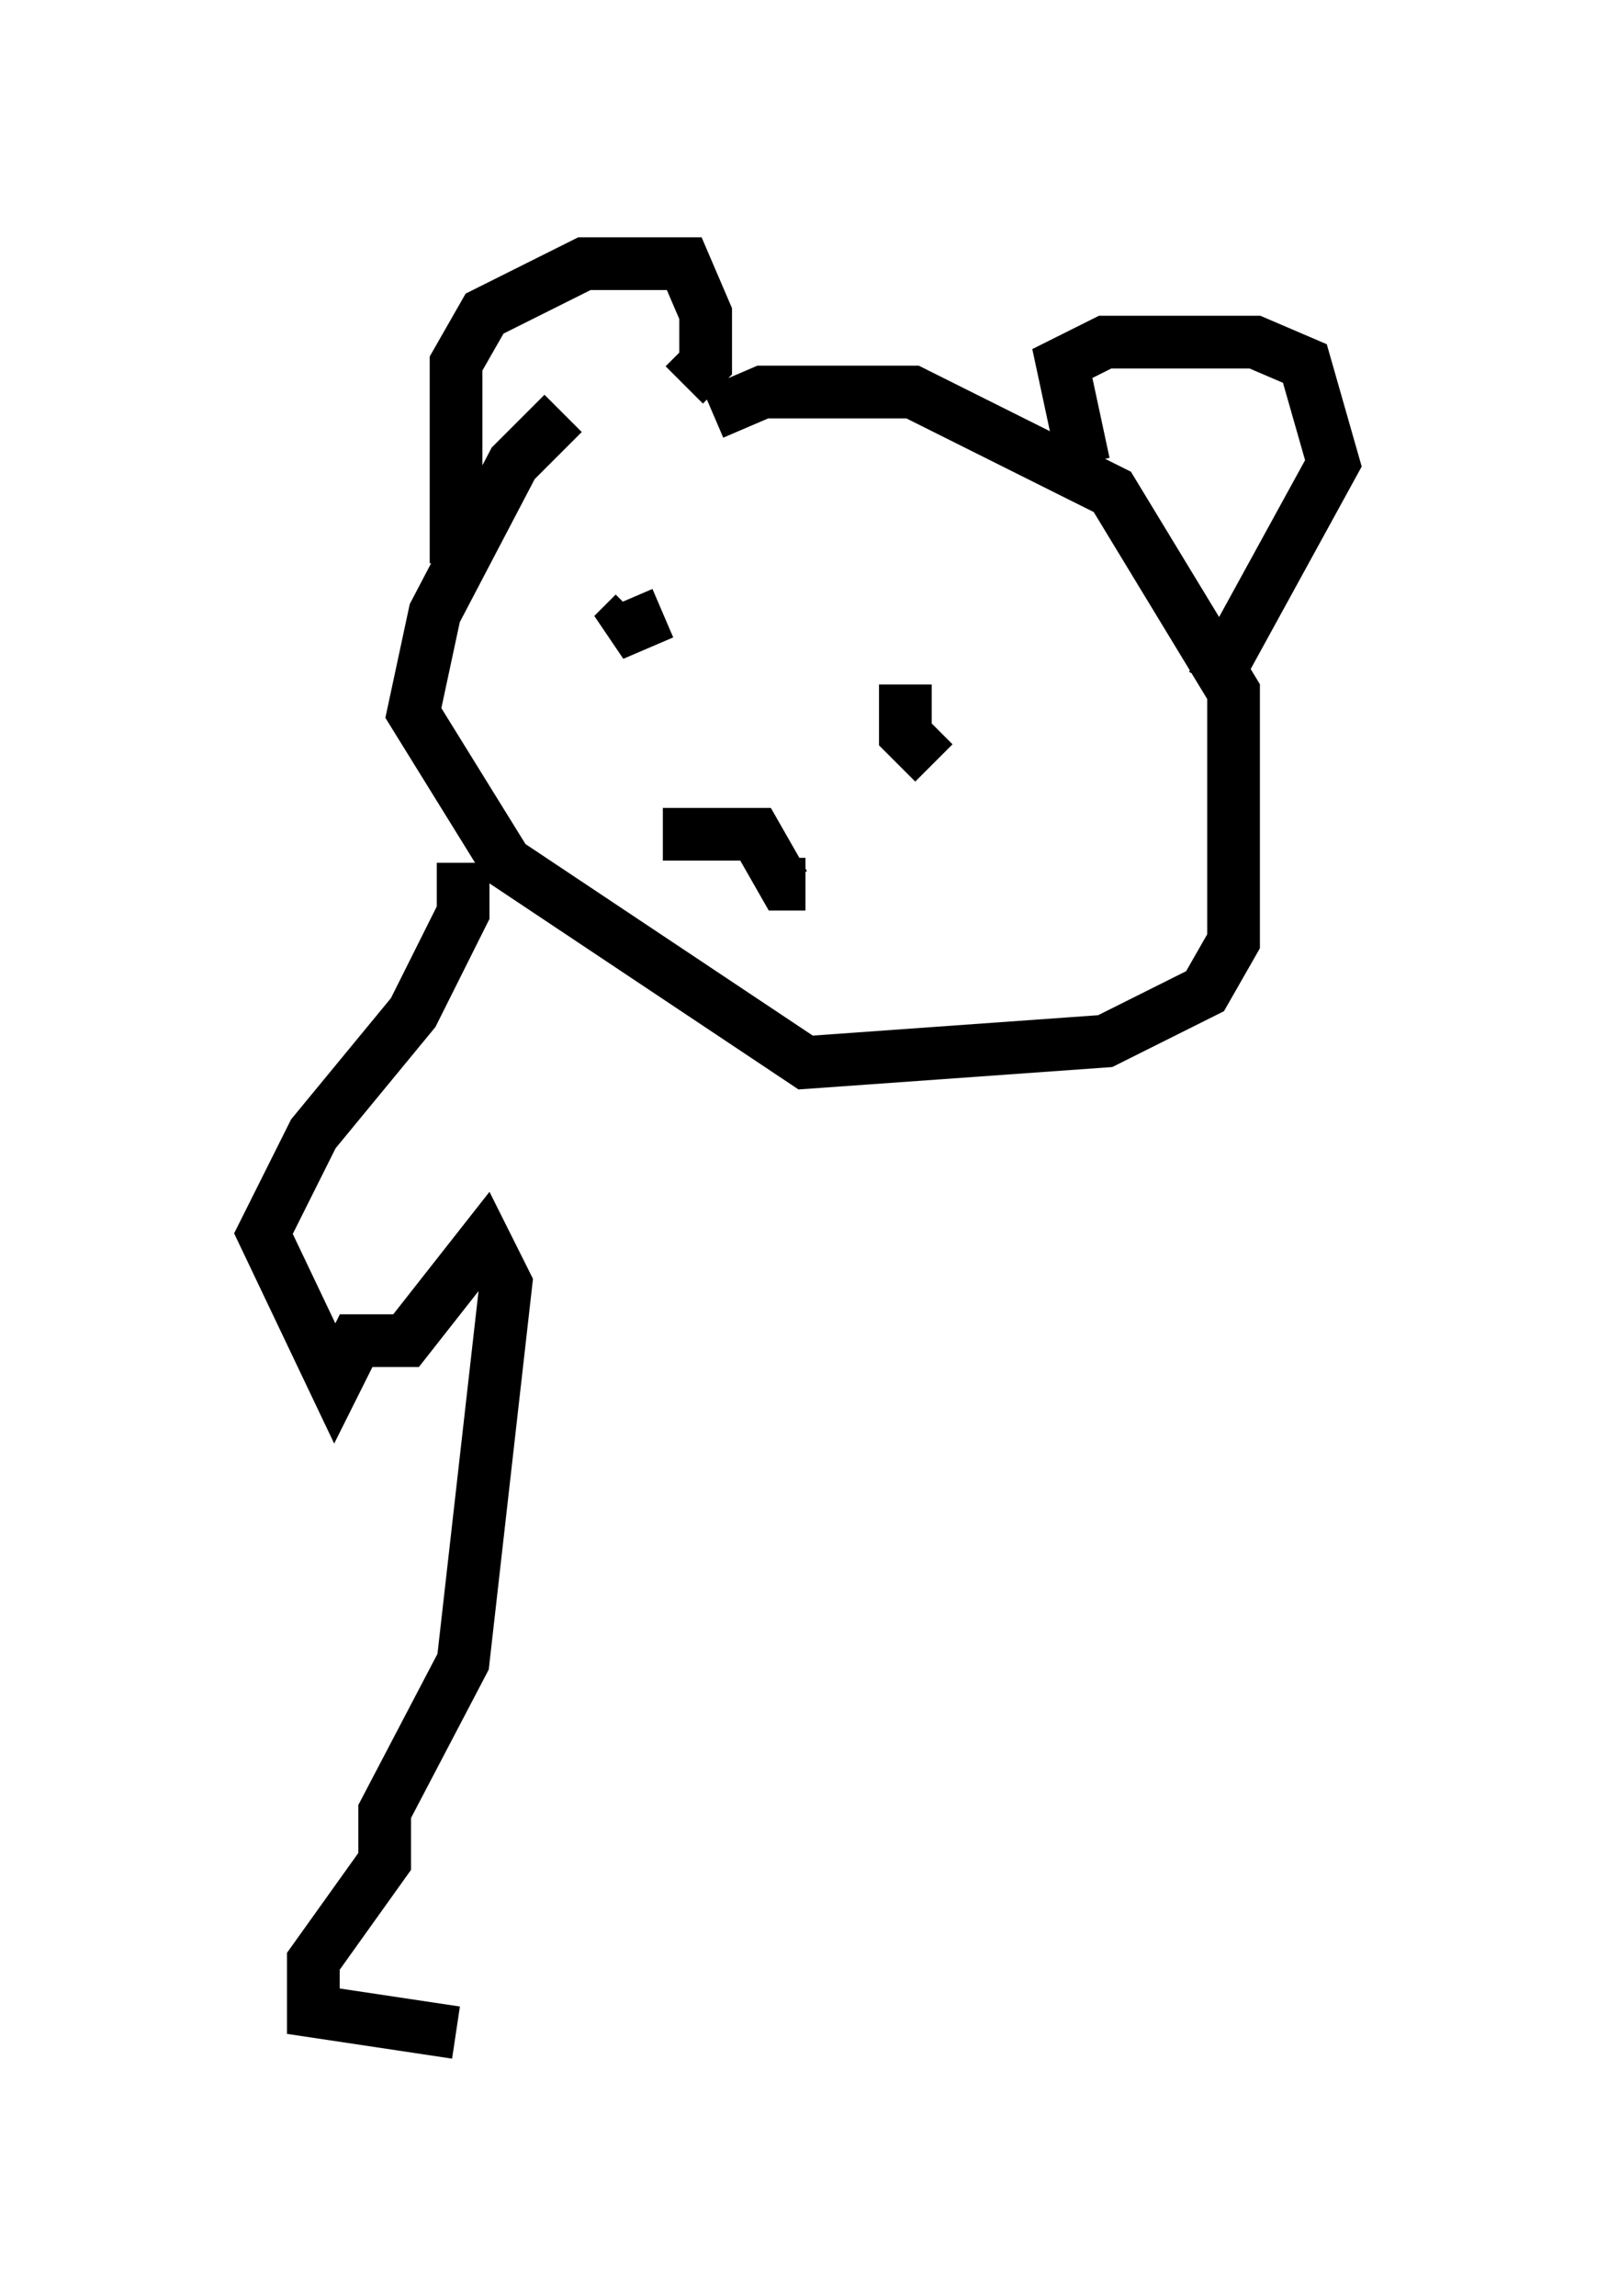 <?xml version="1.0" encoding="utf-8" ?>
<svg baseProfile="full" height="43.559" version="1.1" width="30.297" xmlns="http://www.w3.org/2000/svg" xmlns:ev="http://www.w3.org/2001/xml-events" xmlns:xlink="http://www.w3.org/1999/xlink"><defs /><rect fill="white" height="43.559" width="30.297" x="0" y="0" /><path d="M13.525, 7.842 m-2.842, 0.0 l-0.947, 0.947 -1.488, 2.842 l-0.406, 1.894 1.759, 2.842 l5.683, 3.789 5.683, -0.406 l1.894, -0.947 0.541, -0.947 l0.0, -4.736 -2.3, -3.789 l-3.789, -1.894 -2.842, 0.0 l-0.947, 0.406 m7.036, 0.947 l-0.406, -1.894 0.812, -0.406 l2.842, 0.0 0.947, 0.406 l0.541, 1.894 -2.3, 4.195 m-14.344, -2.3 l0.0, -3.789 0.541, -0.947 l1.894, -0.947 1.894, 0.0 l0.406, 0.947 0.0, 0.947 l-0.406, 0.406 m-0.406, 4.33 l-0.947, 0.406 0.406, -0.406 m5.142, 1.353 l0.0, 0.947 0.541, 0.541 m-5.142, 1.353 l1.759, 0.0 0.541, 0.947 l0.406, 0.0 m-6.495, -0.406 l0.0, 0.947 -0.947, 1.894 l-1.894, 2.3 -0.947, 1.894 l1.353, 2.842 0.406, -0.812 l0.947, 0.0 1.488, -1.894 l0.406, 0.812 -0.812, 7.172 l-1.488, 2.842 0.0, 0.947 l-1.353, 1.894 0.0, 0.947 l2.706, 0.406 " fill="none" stroke="black" stroke-width="1" /></svg>